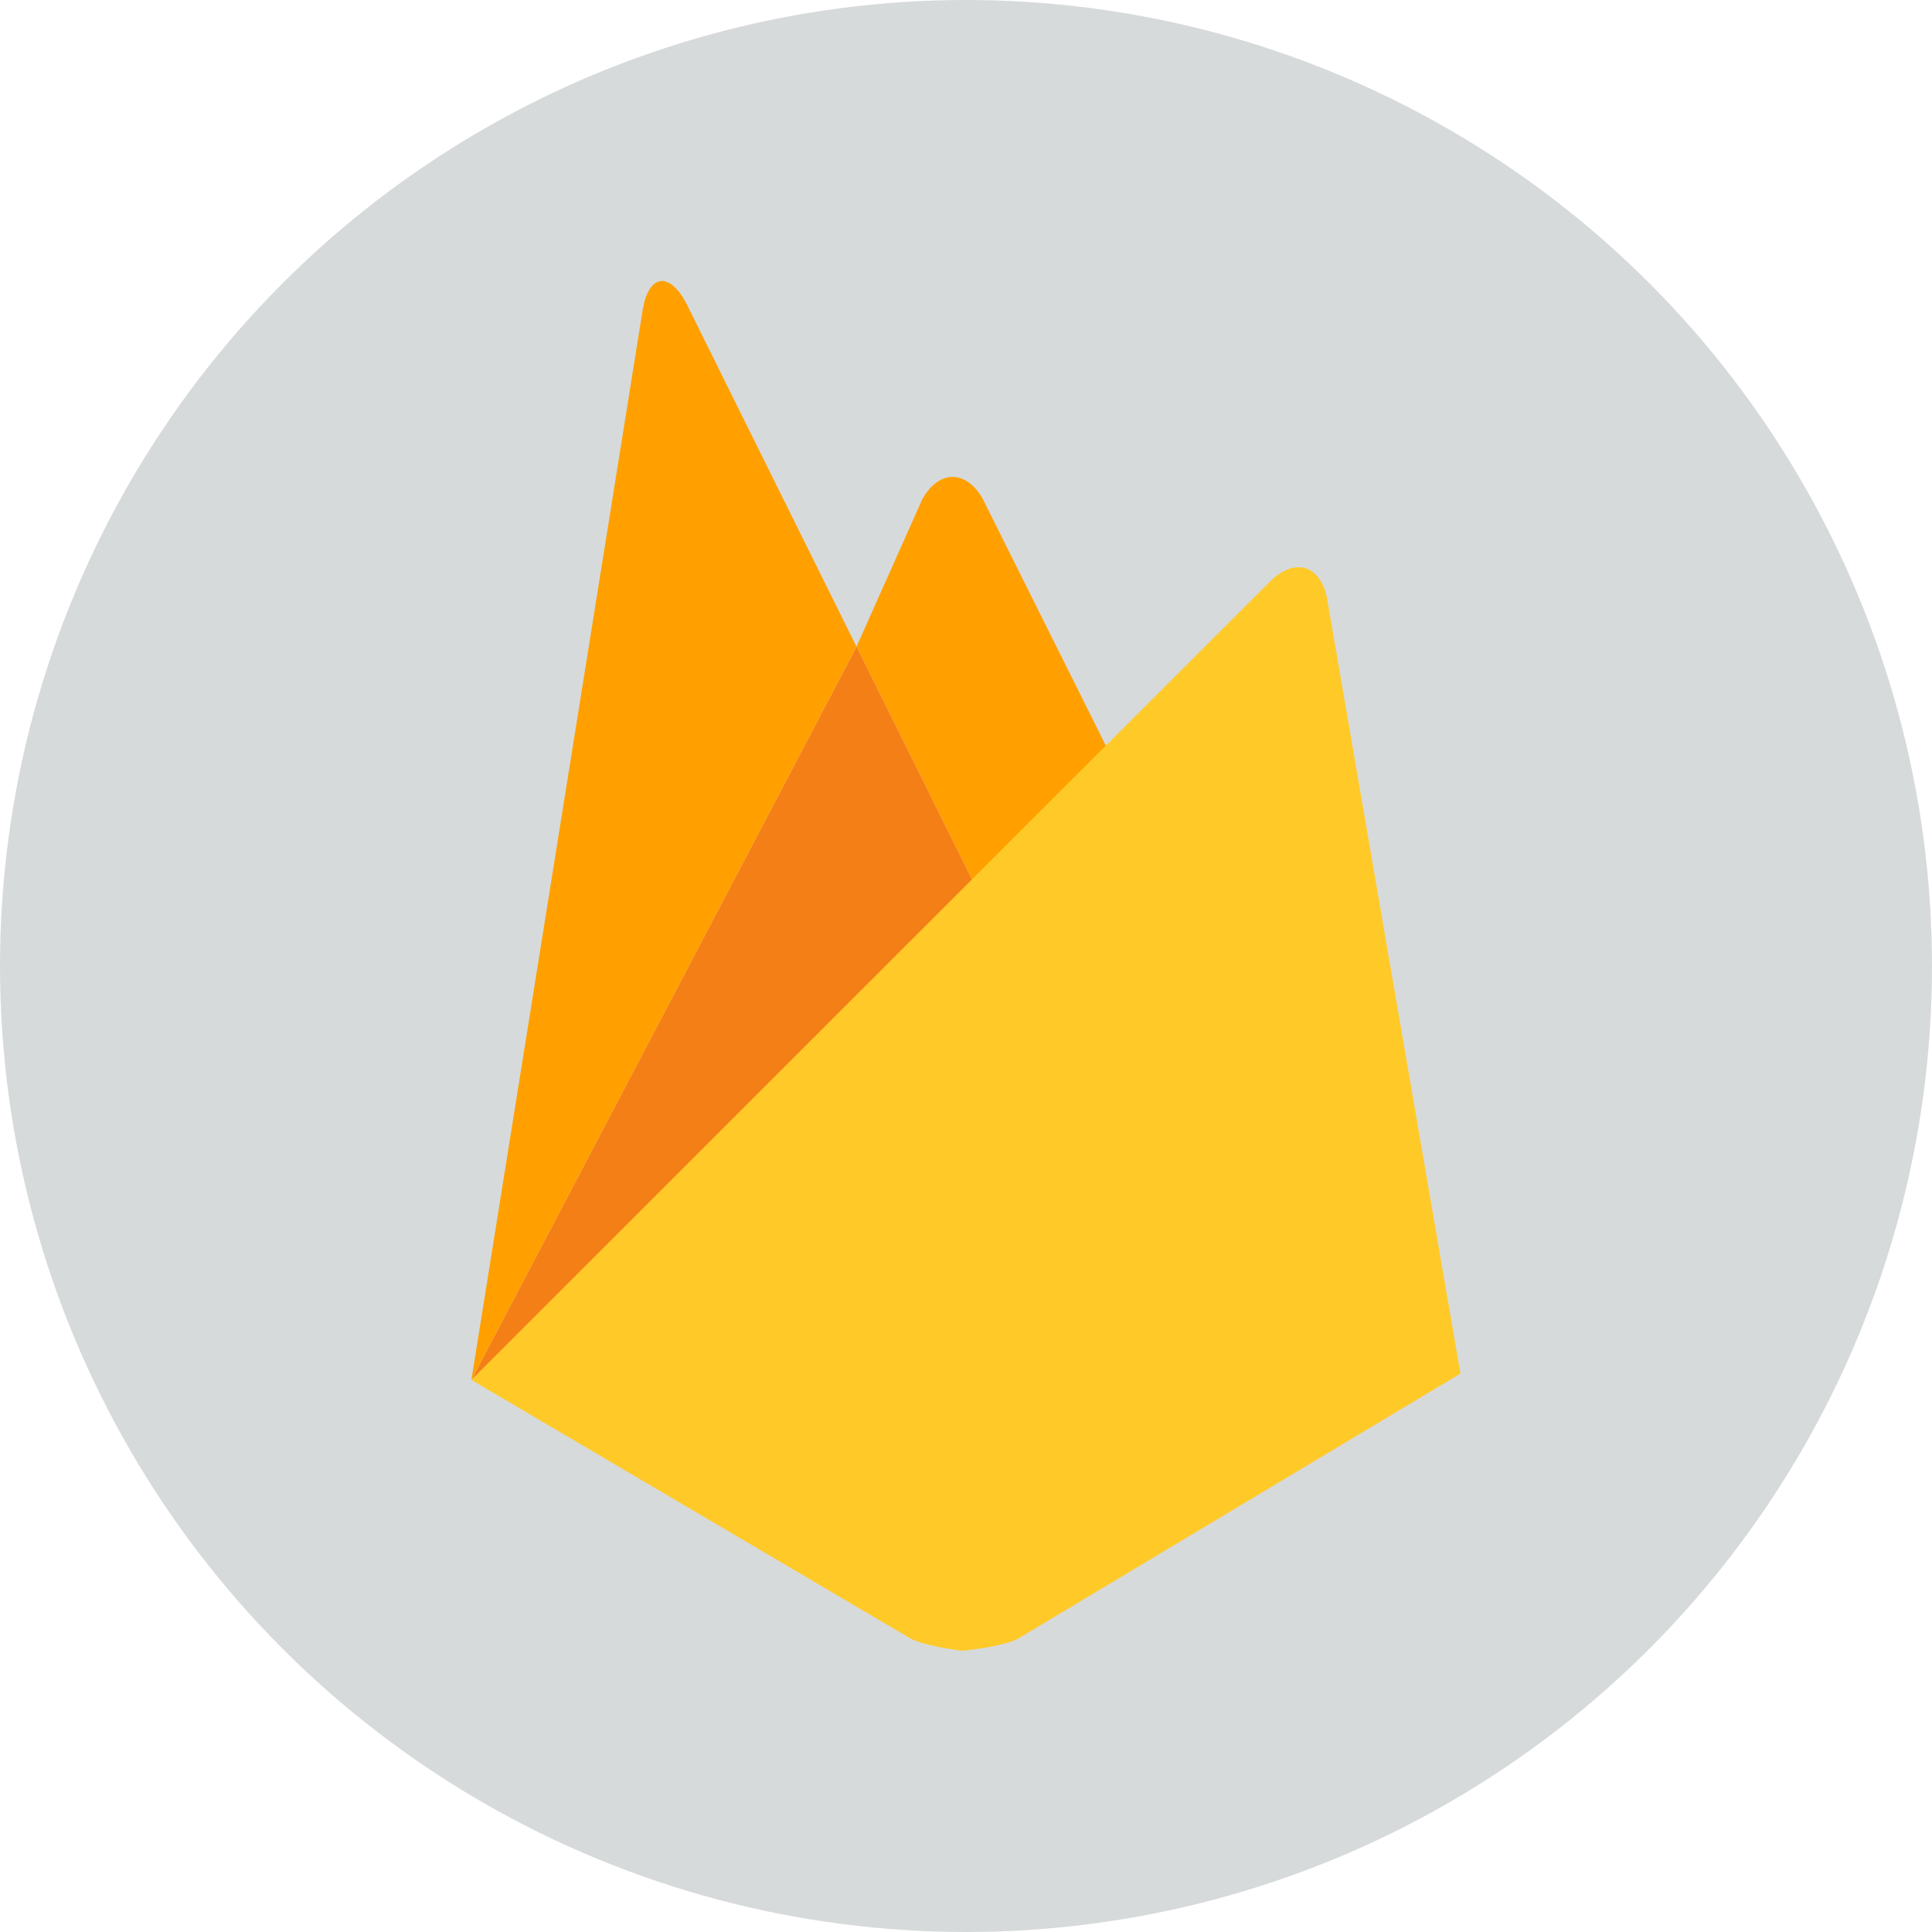 <svg baseProfile="tiny" version="1.2" viewBox="0 0 512 512" xml:space="preserve" xmlns="http://www.w3.org/2000/svg"><circle cx="256" cy="256" fill="#d7dadb" r="256" class="fill-00bcd4"></circle><path d="m297.036 205.578-36.334 33.809-33.716-68.005 17.446-39.108c4.416-7.84 11.621-7.855 16.037 0l36.567 73.304z" fill="#FFA000" class="fill-ffa000"></path><path fill="#F57F17" d="M260.702 239.386 124.924 365.697l102.062-194.316z" class="fill-f57f17"></path><path d="M336.776 153.901c6.491-6.239 13.202-4.111 14.912 4.729l35.342 205.375-117.157 70.215c-4.1 2.264-14.957 3.246-14.957 3.246s-9.91-1.185-13.687-3.281L124.92 365.69l211.856-211.789z" fill="#FFCA28" class="fill-ffca28"></path><path d="M226.986 171.381 124.924 365.697l45.46-283.998c1.674-8.847 6.71-9.699 11.203-1.89l45.399 91.572z" fill="#FFA000" class="fill-ffa000"></path></svg>